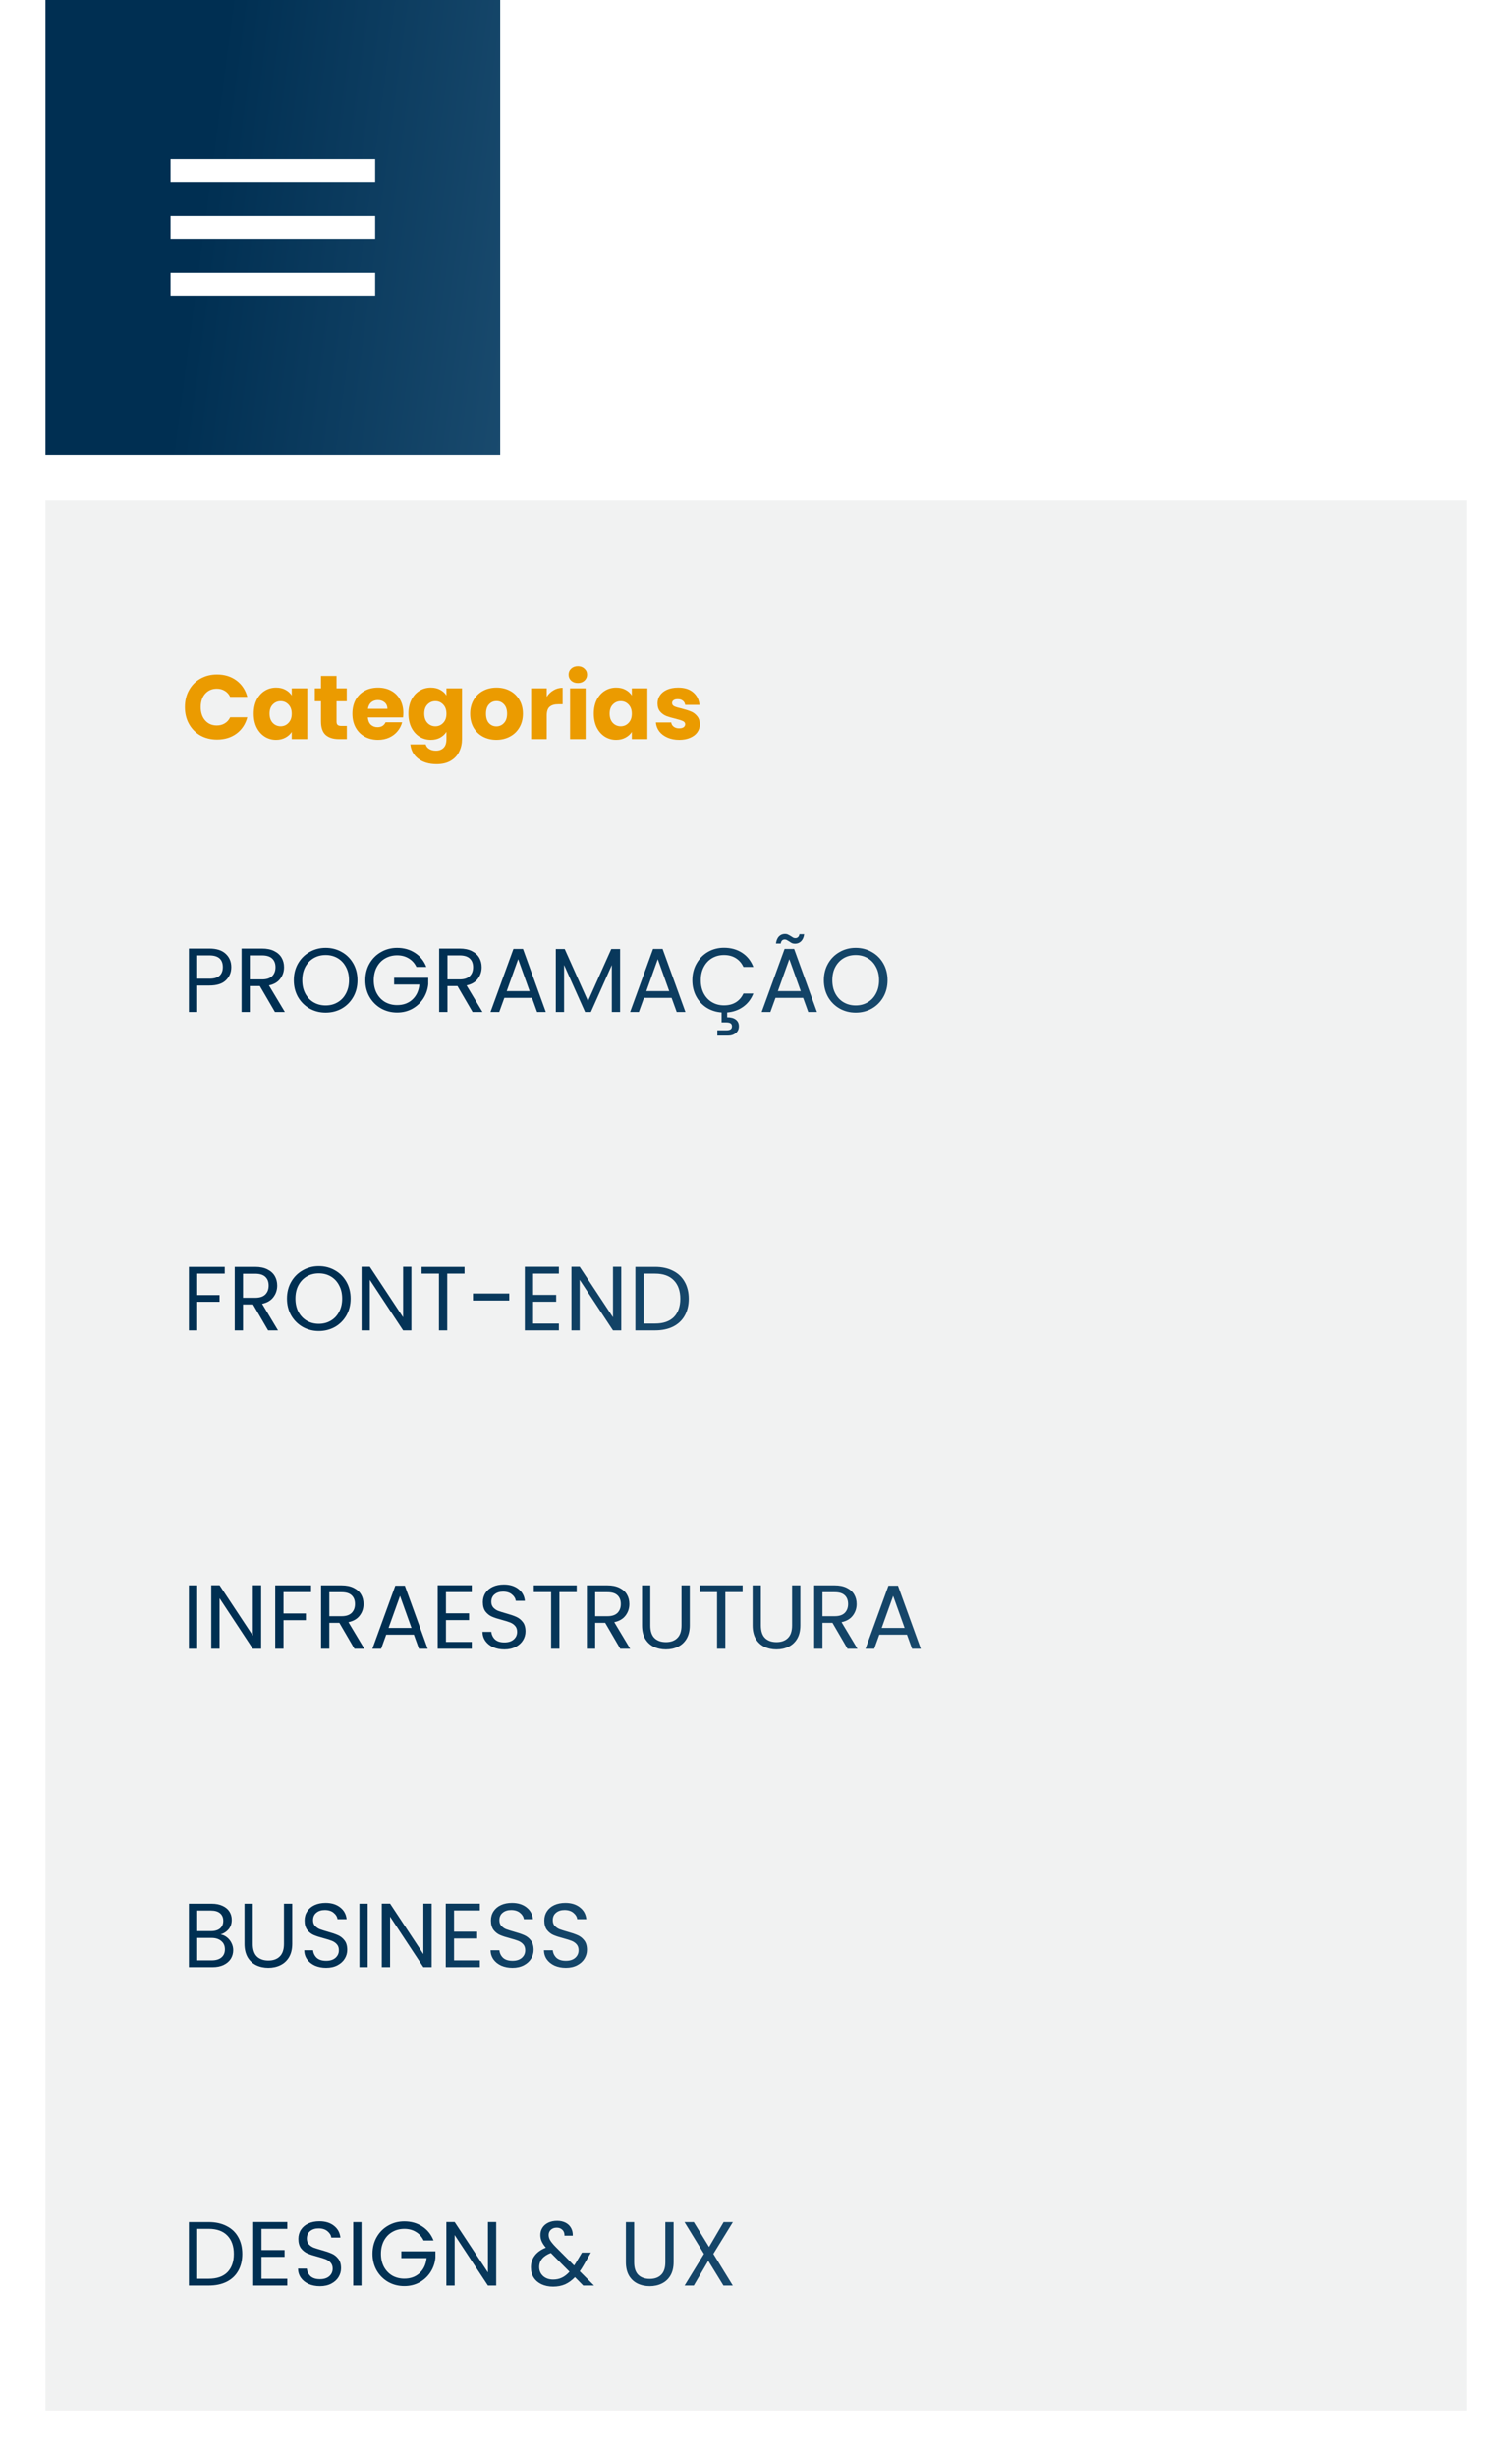 <svg width="266" height="432" viewBox="0 0 266 432" fill="none" xmlns="http://www.w3.org/2000/svg">
<rect width="80" height="80" transform="translate(8)" fill="url(#paint0_linear_126_5273)"/>
<g clip-path="url(#clip0_126_5273)">
<path d="M30 52H66V48H30V52ZM30 42H66V38H30V42ZM30 28V32H66V28H30Z" fill="white"/>
</g>
<g filter="url(#filter0_d_126_5273)">
<rect width="250" height="336" transform="translate(8 80)" fill="#F1F2F2"/>
<path d="M32.528 116.368C32.528 115.259 32.768 114.272 33.248 113.408C33.728 112.533 34.395 111.856 35.248 111.376C36.112 110.885 37.088 110.64 38.176 110.64C39.509 110.64 40.651 110.992 41.6 111.696C42.549 112.4 43.184 113.36 43.504 114.576H40.496C40.272 114.107 39.952 113.749 39.536 113.504C39.131 113.259 38.667 113.136 38.144 113.136C37.301 113.136 36.619 113.429 36.096 114.016C35.573 114.603 35.312 115.387 35.312 116.368C35.312 117.349 35.573 118.133 36.096 118.72C36.619 119.307 37.301 119.6 38.144 119.6C38.667 119.6 39.131 119.477 39.536 119.232C39.952 118.987 40.272 118.629 40.496 118.16H43.504C43.184 119.376 42.549 120.336 41.6 121.04C40.651 121.733 39.509 122.08 38.176 122.08C37.088 122.08 36.112 121.84 35.248 121.36C34.395 120.869 33.728 120.192 33.248 119.328C32.768 118.464 32.528 117.477 32.528 116.368ZM44.636 117.52C44.636 116.603 44.806 115.797 45.148 115.104C45.499 114.411 45.974 113.877 46.572 113.504C47.169 113.131 47.836 112.944 48.572 112.944C49.201 112.944 49.75 113.072 50.219 113.328C50.7 113.584 51.068 113.92 51.324 114.336V113.072H54.059V122H51.324V120.736C51.057 121.152 50.684 121.488 50.203 121.744C49.734 122 49.185 122.128 48.556 122.128C47.83 122.128 47.169 121.941 46.572 121.568C45.974 121.184 45.499 120.645 45.148 119.952C44.806 119.248 44.636 118.437 44.636 117.52ZM51.324 117.536C51.324 116.853 51.132 116.315 50.748 115.92C50.374 115.525 49.916 115.328 49.371 115.328C48.828 115.328 48.364 115.525 47.98 115.92C47.606 116.304 47.419 116.837 47.419 117.52C47.419 118.203 47.606 118.747 47.98 119.152C48.364 119.547 48.828 119.744 49.371 119.744C49.916 119.744 50.374 119.547 50.748 119.152C51.132 118.757 51.324 118.219 51.324 117.536ZM61.015 119.68V122H59.623C58.631 122 57.858 121.76 57.303 121.28C56.748 120.789 56.471 119.995 56.471 118.896V115.344H55.383V113.072H56.471V110.896H59.207V113.072H60.999V115.344H59.207V118.928C59.207 119.195 59.271 119.387 59.399 119.504C59.527 119.621 59.74 119.68 60.039 119.68H61.015ZM70.955 117.392C70.955 117.648 70.939 117.915 70.907 118.192H64.715C64.757 118.747 64.933 119.173 65.243 119.472C65.563 119.76 65.952 119.904 66.411 119.904C67.094 119.904 67.568 119.616 67.835 119.04H70.747C70.597 119.627 70.326 120.155 69.931 120.624C69.547 121.093 69.061 121.461 68.475 121.728C67.888 121.995 67.232 122.128 66.507 122.128C65.632 122.128 64.853 121.941 64.171 121.568C63.488 121.195 62.955 120.661 62.571 119.968C62.187 119.275 61.995 118.464 61.995 117.536C61.995 116.608 62.181 115.797 62.555 115.104C62.939 114.411 63.472 113.877 64.155 113.504C64.838 113.131 65.621 112.944 66.507 112.944C67.371 112.944 68.139 113.125 68.811 113.488C69.483 113.851 70.005 114.368 70.379 115.04C70.763 115.712 70.955 116.496 70.955 117.392ZM68.155 116.672C68.155 116.203 67.995 115.829 67.675 115.552C67.355 115.275 66.955 115.136 66.475 115.136C66.016 115.136 65.627 115.269 65.307 115.536C64.998 115.803 64.805 116.181 64.731 116.672H68.155ZM75.79 112.944C76.42 112.944 76.969 113.072 77.438 113.328C77.918 113.584 78.286 113.92 78.542 114.336V113.072H81.278V121.984C81.278 122.805 81.113 123.547 80.782 124.208C80.462 124.88 79.966 125.413 79.294 125.808C78.633 126.203 77.806 126.4 76.814 126.4C75.492 126.4 74.42 126.085 73.598 125.456C72.777 124.837 72.308 123.995 72.19 122.928H74.894C74.98 123.269 75.182 123.536 75.502 123.728C75.822 123.931 76.217 124.032 76.686 124.032C77.252 124.032 77.7 123.867 78.03 123.536C78.372 123.216 78.542 122.699 78.542 121.984V120.72C78.276 121.136 77.908 121.477 77.438 121.744C76.969 122 76.42 122.128 75.79 122.128C75.054 122.128 74.388 121.941 73.79 121.568C73.193 121.184 72.718 120.645 72.366 119.952C72.025 119.248 71.854 118.437 71.854 117.52C71.854 116.603 72.025 115.797 72.366 115.104C72.718 114.411 73.193 113.877 73.79 113.504C74.388 113.131 75.054 112.944 75.79 112.944ZM78.542 117.536C78.542 116.853 78.35 116.315 77.966 115.92C77.593 115.525 77.134 115.328 76.59 115.328C76.046 115.328 75.582 115.525 75.198 115.92C74.825 116.304 74.638 116.837 74.638 117.52C74.638 118.203 74.825 118.747 75.198 119.152C75.582 119.547 76.046 119.744 76.59 119.744C77.134 119.744 77.593 119.547 77.966 119.152C78.35 118.757 78.542 118.219 78.542 117.536ZM87.322 122.128C86.447 122.128 85.658 121.941 84.954 121.568C84.26 121.195 83.711 120.661 83.306 119.968C82.911 119.275 82.714 118.464 82.714 117.536C82.714 116.619 82.916 115.813 83.322 115.12C83.727 114.416 84.282 113.877 84.986 113.504C85.69 113.131 86.479 112.944 87.354 112.944C88.228 112.944 89.018 113.131 89.722 113.504C90.426 113.877 90.98 114.416 91.386 115.12C91.791 115.813 91.994 116.619 91.994 117.536C91.994 118.453 91.786 119.264 91.37 119.968C90.964 120.661 90.404 121.195 89.69 121.568C88.986 121.941 88.196 122.128 87.322 122.128ZM87.322 119.76C87.844 119.76 88.287 119.568 88.65 119.184C89.023 118.8 89.21 118.251 89.21 117.536C89.21 116.821 89.028 116.272 88.666 115.888C88.314 115.504 87.876 115.312 87.354 115.312C86.82 115.312 86.378 115.504 86.026 115.888C85.674 116.261 85.498 116.811 85.498 117.536C85.498 118.251 85.668 118.8 86.01 119.184C86.362 119.568 86.799 119.76 87.322 119.76ZM96.181 114.56C96.501 114.069 96.901 113.685 97.381 113.408C97.861 113.12 98.394 112.976 98.981 112.976V115.872H98.229C97.546 115.872 97.034 116.021 96.693 116.32C96.352 116.608 96.181 117.12 96.181 117.856V122H93.445V113.072H96.181V114.56ZM101.665 112.144C101.185 112.144 100.79 112.005 100.481 111.728C100.182 111.44 100.033 111.088 100.033 110.672C100.033 110.245 100.182 109.893 100.481 109.616C100.79 109.328 101.185 109.184 101.665 109.184C102.134 109.184 102.518 109.328 102.817 109.616C103.126 109.893 103.281 110.245 103.281 110.672C103.281 111.088 103.126 111.44 102.817 111.728C102.518 112.005 102.134 112.144 101.665 112.144ZM103.025 113.072V122H100.289V113.072H103.025ZM104.464 117.52C104.464 116.603 104.634 115.797 104.976 115.104C105.328 114.411 105.802 113.877 106.4 113.504C106.997 113.131 107.664 112.944 108.4 112.944C109.029 112.944 109.578 113.072 110.048 113.328C110.528 113.584 110.896 113.92 111.152 114.336V113.072H113.888V122H111.152V120.736C110.885 121.152 110.512 121.488 110.032 121.744C109.562 122 109.013 122.128 108.384 122.128C107.658 122.128 106.997 121.941 106.4 121.568C105.802 121.184 105.328 120.645 104.976 119.952C104.634 119.248 104.464 118.437 104.464 117.52ZM111.152 117.536C111.152 116.853 110.96 116.315 110.576 115.92C110.202 115.525 109.744 115.328 109.2 115.328C108.656 115.328 108.192 115.525 107.808 115.92C107.434 116.304 107.248 116.837 107.248 117.52C107.248 118.203 107.434 118.747 107.808 119.152C108.192 119.547 108.656 119.744 109.2 119.744C109.744 119.744 110.202 119.547 110.576 119.152C110.96 118.757 111.152 118.219 111.152 117.536ZM119.499 122.128C118.72 122.128 118.027 121.995 117.419 121.728C116.811 121.461 116.331 121.099 115.979 120.64C115.627 120.171 115.43 119.648 115.387 119.072H118.091C118.123 119.381 118.267 119.632 118.523 119.824C118.779 120.016 119.094 120.112 119.467 120.112C119.808 120.112 120.07 120.048 120.251 119.92C120.443 119.781 120.539 119.605 120.539 119.392C120.539 119.136 120.406 118.949 120.139 118.832C119.872 118.704 119.44 118.565 118.843 118.416C118.203 118.267 117.67 118.112 117.243 117.952C116.816 117.781 116.448 117.52 116.139 117.168C115.83 116.805 115.675 116.32 115.675 115.712C115.675 115.2 115.814 114.736 116.091 114.32C116.379 113.893 116.795 113.557 117.339 113.312C117.894 113.067 118.55 112.944 119.307 112.944C120.427 112.944 121.307 113.221 121.947 113.776C122.598 114.331 122.971 115.067 123.067 115.984H120.539C120.496 115.675 120.358 115.429 120.123 115.248C119.899 115.067 119.6 114.976 119.227 114.976C118.907 114.976 118.662 115.04 118.491 115.168C118.32 115.285 118.235 115.451 118.235 115.664C118.235 115.92 118.368 116.112 118.635 116.24C118.912 116.368 119.339 116.496 119.915 116.624C120.576 116.795 121.115 116.965 121.531 117.136C121.947 117.296 122.31 117.563 122.619 117.936C122.939 118.299 123.104 118.789 123.115 119.408C123.115 119.931 122.966 120.4 122.667 120.816C122.379 121.221 121.958 121.541 121.403 121.776C120.859 122.011 120.224 122.128 119.499 122.128Z" fill="#EB9B00"/>
<path d="M40.688 162.112C40.688 163.04 40.368 163.813 39.728 164.432C39.099 165.04 38.133 165.344 36.832 165.344H34.688V170H33.232V158.848H36.832C38.091 158.848 39.045 159.152 39.696 159.76C40.357 160.368 40.688 161.152 40.688 162.112ZM36.832 164.144C37.643 164.144 38.24 163.968 38.624 163.616C39.008 163.264 39.2 162.763 39.2 162.112C39.2 160.736 38.411 160.048 36.832 160.048H34.688V164.144H36.832ZM48.37 170L45.714 165.44H43.954V170H42.498V158.848H46.098C46.94 158.848 47.65 158.992 48.226 159.28C48.812 159.568 49.25 159.957 49.538 160.448C49.826 160.939 49.97 161.499 49.97 162.128C49.97 162.896 49.746 163.573 49.298 164.16C48.86 164.747 48.199 165.136 47.314 165.328L50.114 170H48.37ZM43.954 164.272H46.098C46.887 164.272 47.479 164.08 47.874 163.696C48.268 163.301 48.466 162.779 48.466 162.128C48.466 161.467 48.268 160.955 47.874 160.592C47.49 160.229 46.898 160.048 46.098 160.048H43.954V164.272ZM57.288 170.112C56.253 170.112 55.309 169.872 54.456 169.392C53.603 168.901 52.925 168.224 52.424 167.36C51.933 166.485 51.688 165.504 51.688 164.416C51.688 163.328 51.933 162.352 52.424 161.488C52.925 160.613 53.603 159.936 54.456 159.456C55.309 158.965 56.253 158.72 57.288 158.72C58.333 158.72 59.283 158.965 60.136 159.456C60.989 159.936 61.661 160.608 62.152 161.472C62.643 162.336 62.888 163.317 62.888 164.416C62.888 165.515 62.643 166.496 62.152 167.36C61.661 168.224 60.989 168.901 60.136 169.392C59.283 169.872 58.333 170.112 57.288 170.112ZM57.288 168.848C58.067 168.848 58.765 168.667 59.384 168.304C60.013 167.941 60.504 167.424 60.856 166.752C61.219 166.08 61.4 165.301 61.4 164.416C61.4 163.52 61.219 162.741 60.856 162.08C60.504 161.408 60.019 160.891 59.4 160.528C58.781 160.165 58.077 159.984 57.288 159.984C56.499 159.984 55.795 160.165 55.176 160.528C54.557 160.891 54.067 161.408 53.704 162.08C53.352 162.741 53.176 163.52 53.176 164.416C53.176 165.301 53.352 166.08 53.704 166.752C54.067 167.424 54.557 167.941 55.176 168.304C55.805 168.667 56.509 168.848 57.288 168.848ZM73.258 162.08C72.949 161.429 72.501 160.928 71.914 160.576C71.328 160.213 70.645 160.032 69.866 160.032C69.088 160.032 68.383 160.213 67.754 160.576C67.135 160.928 66.645 161.44 66.282 162.112C65.93 162.773 65.754 163.541 65.754 164.416C65.754 165.291 65.93 166.059 66.282 166.72C66.645 167.381 67.135 167.893 67.754 168.256C68.383 168.608 69.088 168.784 69.866 168.784C70.954 168.784 71.85 168.459 72.554 167.808C73.258 167.157 73.669 166.277 73.786 165.168H69.338V163.984H75.338V165.104C75.253 166.021 74.965 166.864 74.474 167.632C73.984 168.389 73.338 168.992 72.538 169.44C71.738 169.877 70.847 170.096 69.866 170.096C68.832 170.096 67.888 169.856 67.034 169.376C66.181 168.885 65.504 168.208 65.002 167.344C64.511 166.48 64.266 165.504 64.266 164.416C64.266 163.328 64.511 162.352 65.002 161.488C65.504 160.613 66.181 159.936 67.034 159.456C67.888 158.965 68.832 158.72 69.866 158.72C71.05 158.72 72.096 159.013 73.002 159.6C73.919 160.187 74.586 161.013 75.002 162.08H73.258ZM83.135 170L80.479 165.44H78.719V170H77.263V158.848H80.863C81.706 158.848 82.415 158.992 82.991 159.28C83.578 159.568 84.015 159.957 84.303 160.448C84.591 160.939 84.735 161.499 84.735 162.128C84.735 162.896 84.511 163.573 84.063 164.16C83.626 164.747 82.965 165.136 82.079 165.328L84.879 170H83.135ZM78.719 164.272H80.863C81.653 164.272 82.245 164.08 82.639 163.696C83.034 163.301 83.231 162.779 83.231 162.128C83.231 161.467 83.034 160.955 82.639 160.592C82.255 160.229 81.663 160.048 80.863 160.048H78.719V164.272ZM93.59 167.52H88.726L87.83 170H86.294L90.326 158.912H92.006L96.022 170H94.486L93.59 167.52ZM93.174 166.336L91.158 160.704L89.142 166.336H93.174ZM109.091 158.928V170H107.635V161.744L103.955 170H102.931L99.235 161.728V170H97.779V158.928H99.347L103.443 168.08L107.539 158.928H109.091ZM118.152 167.52H113.288L112.392 170H110.856L114.888 158.912H116.568L120.584 170H119.048L118.152 167.52ZM117.736 166.336L115.72 160.704L113.704 166.336H117.736ZM127.365 168.832C128.176 168.832 128.869 168.656 129.445 168.304C130.032 167.941 130.48 167.424 130.789 166.752H132.533C132.149 167.733 131.552 168.512 130.741 169.088C129.941 169.664 129.003 169.995 127.925 170.08V170.928C128.555 170.917 129.056 171.051 129.429 171.328C129.803 171.605 129.989 172 129.989 172.512C129.989 173.013 129.808 173.413 129.445 173.712C129.083 174.011 128.613 174.16 128.037 174.16H126.197V173.216H127.749C128.101 173.216 128.357 173.163 128.517 173.056C128.688 172.949 128.773 172.768 128.773 172.512C128.773 172.267 128.688 172.091 128.517 171.984C128.357 171.877 128.101 171.824 127.749 171.824H126.949V170.08C125.979 170.016 125.099 169.739 124.309 169.248C123.531 168.747 122.917 168.08 122.469 167.248C122.021 166.405 121.797 165.461 121.797 164.416C121.797 163.328 122.043 162.352 122.533 161.488C123.024 160.613 123.691 159.931 124.533 159.44C125.387 158.949 126.331 158.704 127.365 158.704C128.581 158.704 129.643 158.997 130.549 159.584C131.456 160.171 132.117 161.003 132.533 162.08H130.789C130.48 161.408 130.032 160.891 129.445 160.528C128.869 160.165 128.176 159.984 127.365 159.984C126.587 159.984 125.888 160.165 125.269 160.528C124.651 160.891 124.165 161.408 123.813 162.08C123.461 162.741 123.285 163.52 123.285 164.416C123.285 165.301 123.461 166.08 123.813 166.752C124.165 167.413 124.651 167.925 125.269 168.288C125.888 168.651 126.587 168.832 127.365 168.832ZM141.293 167.52H136.429L135.533 170H133.997L138.029 158.912H139.709L143.725 170H142.189L141.293 167.52ZM140.877 166.336L138.861 160.704L136.845 166.336H140.877ZM136.509 157.968C136.583 157.424 136.759 157.008 137.037 156.72C137.325 156.432 137.682 156.288 138.109 156.288C138.311 156.288 138.482 156.325 138.621 156.4C138.77 156.464 138.946 156.56 139.149 156.688C139.298 156.795 139.431 156.88 139.549 156.944C139.666 156.997 139.794 157.024 139.933 157.024C140.114 157.024 140.269 156.965 140.397 156.848C140.525 156.731 140.605 156.56 140.637 156.336H141.469C141.405 156.869 141.229 157.28 140.941 157.568C140.653 157.856 140.295 158 139.869 158C139.666 158 139.485 157.968 139.325 157.904C139.175 157.829 139.005 157.723 138.813 157.584C138.642 157.477 138.503 157.397 138.397 157.344C138.301 157.291 138.183 157.264 138.045 157.264C137.863 157.264 137.709 157.323 137.581 157.44C137.463 157.557 137.389 157.733 137.357 157.968H136.509ZM150.538 170.112C149.503 170.112 148.559 169.872 147.706 169.392C146.853 168.901 146.175 168.224 145.674 167.36C145.183 166.485 144.938 165.504 144.938 164.416C144.938 163.328 145.183 162.352 145.674 161.488C146.175 160.613 146.853 159.936 147.706 159.456C148.559 158.965 149.503 158.72 150.538 158.72C151.583 158.72 152.533 158.965 153.386 159.456C154.239 159.936 154.911 160.608 155.402 161.472C155.893 162.336 156.138 163.317 156.138 164.416C156.138 165.515 155.893 166.496 155.402 167.36C154.911 168.224 154.239 168.901 153.386 169.392C152.533 169.872 151.583 170.112 150.538 170.112ZM150.538 168.848C151.317 168.848 152.015 168.667 152.634 168.304C153.263 167.941 153.754 167.424 154.106 166.752C154.469 166.08 154.65 165.301 154.65 164.416C154.65 163.52 154.469 162.741 154.106 162.08C153.754 161.408 153.269 160.891 152.65 160.528C152.031 160.165 151.327 159.984 150.538 159.984C149.749 159.984 149.045 160.165 148.426 160.528C147.807 160.891 147.317 161.408 146.954 162.08C146.602 162.741 146.426 163.52 146.426 164.416C146.426 165.301 146.602 166.08 146.954 166.752C147.317 167.424 147.807 167.941 148.426 168.304C149.055 168.667 149.759 168.848 150.538 168.848Z" fill="url(#paint1_linear_126_5273)"/>
<path d="M39.536 214.848V216.032H34.688V219.792H38.624V220.976H34.688V226H33.232V214.848H39.536ZM47.166 226L44.511 221.44H42.751V226H41.294V214.848H44.895C45.737 214.848 46.447 214.992 47.023 215.28C47.609 215.568 48.047 215.957 48.334 216.448C48.623 216.939 48.767 217.499 48.767 218.128C48.767 218.896 48.542 219.573 48.094 220.16C47.657 220.747 46.996 221.136 46.111 221.328L48.91 226H47.166ZM42.751 220.272H44.895C45.684 220.272 46.276 220.08 46.67 219.696C47.065 219.301 47.263 218.779 47.263 218.128C47.263 217.467 47.065 216.955 46.67 216.592C46.286 216.229 45.694 216.048 44.895 216.048H42.751V220.272ZM56.085 226.112C55.05 226.112 54.106 225.872 53.253 225.392C52.4 224.901 51.722 224.224 51.221 223.36C50.73 222.485 50.485 221.504 50.485 220.416C50.485 219.328 50.73 218.352 51.221 217.488C51.722 216.613 52.4 215.936 53.253 215.456C54.106 214.965 55.05 214.72 56.085 214.72C57.13 214.72 58.08 214.965 58.933 215.456C59.786 215.936 60.458 216.608 60.949 217.472C61.44 218.336 61.685 219.317 61.685 220.416C61.685 221.515 61.44 222.496 60.949 223.36C60.458 224.224 59.786 224.901 58.933 225.392C58.08 225.872 57.13 226.112 56.085 226.112ZM56.085 224.848C56.864 224.848 57.562 224.667 58.181 224.304C58.81 223.941 59.301 223.424 59.653 222.752C60.016 222.08 60.197 221.301 60.197 220.416C60.197 219.52 60.016 218.741 59.653 218.08C59.301 217.408 58.816 216.891 58.197 216.528C57.578 216.165 56.874 215.984 56.085 215.984C55.295 215.984 54.592 216.165 53.973 216.528C53.354 216.891 52.864 217.408 52.501 218.08C52.149 218.741 51.973 219.52 51.973 220.416C51.973 221.301 52.149 222.08 52.501 222.752C52.864 223.424 53.354 223.941 53.973 224.304C54.602 224.667 55.306 224.848 56.085 224.848ZM72.375 226H70.919L65.063 217.12V226H63.607V214.832H65.063L70.919 223.696V214.832H72.375V226ZM81.721 214.848V216.032H78.681V226H77.225V216.032H74.169V214.848H81.721ZM89.593 219.52V220.752H83.209V219.52H89.593ZM93.782 216.032V219.76H97.846V220.96H93.782V224.8H98.326V226H92.326V214.832H98.326V216.032H93.782ZM109.297 226H107.841L101.985 217.12V226H100.529V214.832H101.985L107.841 223.696V214.832H109.297V226ZM115.251 214.848C116.467 214.848 117.518 215.077 118.403 215.536C119.299 215.984 119.982 216.629 120.451 217.472C120.931 218.315 121.171 219.307 121.171 220.448C121.171 221.589 120.931 222.581 120.451 223.424C119.982 224.256 119.299 224.896 118.403 225.344C117.518 225.781 116.467 226 115.251 226H111.779V214.848H115.251ZM115.251 224.8C116.691 224.8 117.79 224.421 118.547 223.664C119.304 222.896 119.683 221.824 119.683 220.448C119.683 219.061 119.299 217.979 118.531 217.2C117.774 216.421 116.68 216.032 115.251 216.032H113.235V224.8H115.251Z" fill="url(#paint2_linear_126_5273)"/>
<path d="M34.688 270.848V282H33.232V270.848H34.688ZM45.938 282H44.481L38.626 273.12V282H37.169V270.832H38.626L44.481 279.696V270.832H45.938V282ZM54.724 270.848V272.032H49.876V275.792H53.812V276.976H49.876V282H48.419V270.848H54.724ZM62.354 282L59.698 277.44H57.938V282H56.482V270.848H60.082C60.925 270.848 61.634 270.992 62.21 271.28C62.797 271.568 63.234 271.957 63.522 272.448C63.81 272.939 63.954 273.499 63.954 274.128C63.954 274.896 63.73 275.573 63.282 276.16C62.845 276.747 62.183 277.136 61.298 277.328L64.098 282H62.354ZM57.938 276.272H60.082C60.871 276.272 61.463 276.08 61.858 275.696C62.253 275.301 62.45 274.779 62.45 274.128C62.45 273.467 62.253 272.955 61.858 272.592C61.474 272.229 60.882 272.048 60.082 272.048H57.938V276.272ZM72.808 279.52H67.944L67.048 282H65.512L69.544 270.912H71.224L75.24 282H73.704L72.808 279.52ZM72.392 278.336L70.376 272.704L68.36 278.336H72.392ZM78.454 272.032V275.76H82.518V276.96H78.454V280.8H82.998V282H76.998V270.832H82.998V272.032H78.454ZM88.737 282.112C88.001 282.112 87.339 281.984 86.753 281.728C86.177 281.461 85.723 281.099 85.393 280.64C85.062 280.171 84.891 279.632 84.881 279.024H86.433C86.486 279.547 86.699 279.989 87.073 280.352C87.457 280.704 88.011 280.88 88.737 280.88C89.43 280.88 89.974 280.709 90.369 280.368C90.774 280.016 90.977 279.568 90.977 279.024C90.977 278.597 90.859 278.251 90.625 277.984C90.39 277.717 90.097 277.515 89.745 277.376C89.393 277.237 88.918 277.088 88.321 276.928C87.585 276.736 86.993 276.544 86.545 276.352C86.107 276.16 85.729 275.861 85.409 275.456C85.099 275.04 84.945 274.485 84.945 273.792C84.945 273.184 85.099 272.645 85.409 272.176C85.718 271.707 86.15 271.344 86.705 271.088C87.27 270.832 87.915 270.704 88.641 270.704C89.686 270.704 90.539 270.965 91.201 271.488C91.873 272.011 92.251 272.704 92.337 273.568H90.737C90.683 273.141 90.459 272.768 90.065 272.448C89.67 272.117 89.147 271.952 88.497 271.952C87.889 271.952 87.393 272.112 87.009 272.432C86.625 272.741 86.433 273.179 86.433 273.744C86.433 274.149 86.545 274.48 86.769 274.736C87.003 274.992 87.286 275.189 87.617 275.328C87.958 275.456 88.433 275.605 89.041 275.776C89.777 275.979 90.369 276.181 90.817 276.384C91.265 276.576 91.649 276.88 91.969 277.296C92.289 277.701 92.449 278.256 92.449 278.96C92.449 279.504 92.305 280.016 92.017 280.496C91.729 280.976 91.302 281.365 90.737 281.664C90.171 281.963 89.505 282.112 88.737 282.112ZM101.455 270.848V272.032H98.415V282H96.959V272.032H93.903V270.848H101.455ZM109.12 282L106.464 277.44H104.704V282H103.248V270.848H106.848C107.69 270.848 108.4 270.992 108.976 271.28C109.562 271.568 110 271.957 110.288 272.448C110.576 272.939 110.72 273.499 110.72 274.128C110.72 274.896 110.496 275.573 110.048 276.16C109.61 276.747 108.949 277.136 108.064 277.328L110.864 282H109.12ZM104.704 276.272H106.848C107.637 276.272 108.229 276.08 108.624 275.696C109.018 275.301 109.216 274.779 109.216 274.128C109.216 273.467 109.018 272.955 108.624 272.592C108.24 272.229 107.648 272.048 106.848 272.048H104.704V276.272ZM114.406 270.848V277.904C114.406 278.896 114.646 279.632 115.126 280.112C115.617 280.592 116.294 280.832 117.158 280.832C118.011 280.832 118.678 280.592 119.158 280.112C119.649 279.632 119.894 278.896 119.894 277.904V270.848H121.35V277.888C121.35 278.816 121.163 279.6 120.79 280.24C120.417 280.869 119.91 281.339 119.27 281.648C118.641 281.957 117.931 282.112 117.142 282.112C116.353 282.112 115.638 281.957 114.998 281.648C114.369 281.339 113.867 280.869 113.494 280.24C113.131 279.6 112.95 278.816 112.95 277.888V270.848H114.406ZM130.643 270.848V272.032H127.603V282H126.147V272.032H123.091V270.848H130.643ZM133.859 270.848V277.904C133.859 278.896 134.099 279.632 134.579 280.112C135.07 280.592 135.747 280.832 136.611 280.832C137.464 280.832 138.131 280.592 138.611 280.112C139.102 279.632 139.347 278.896 139.347 277.904V270.848H140.803V277.888C140.803 278.816 140.616 279.6 140.243 280.24C139.87 280.869 139.363 281.339 138.723 281.648C138.094 281.957 137.384 282.112 136.595 282.112C135.806 282.112 135.091 281.957 134.451 281.648C133.822 281.339 133.32 280.869 132.947 280.24C132.584 279.6 132.403 278.816 132.403 277.888V270.848H133.859ZM149.104 282L146.448 277.44H144.688V282H143.232V270.848H146.832C147.675 270.848 148.384 270.992 148.96 271.28C149.547 271.568 149.984 271.957 150.272 272.448C150.56 272.939 150.704 273.499 150.704 274.128C150.704 274.896 150.48 275.573 150.032 276.16C149.595 276.747 148.933 277.136 148.048 277.328L150.848 282H149.104ZM144.688 276.272H146.832C147.621 276.272 148.213 276.08 148.608 275.696C149.003 275.301 149.2 274.779 149.2 274.128C149.2 273.467 149.003 272.955 148.608 272.592C148.224 272.229 147.632 272.048 146.832 272.048H144.688V276.272ZM159.558 279.52H154.694L153.798 282H152.262L156.294 270.912H157.974L161.99 282H160.454L159.558 279.52ZM159.142 278.336L157.126 272.704L155.11 278.336H159.142Z" fill="url(#paint3_linear_126_5273)"/>
<path d="M38.816 332.256C39.221 332.32 39.589 332.485 39.92 332.752C40.261 333.019 40.528 333.349 40.72 333.744C40.923 334.139 41.024 334.56 41.024 335.008C41.024 335.573 40.88 336.085 40.592 336.544C40.304 336.992 39.883 337.349 39.328 337.616C38.784 337.872 38.139 338 37.392 338H33.232V326.848H37.232C37.989 326.848 38.635 326.976 39.168 327.232C39.701 327.477 40.101 327.813 40.368 328.24C40.635 328.667 40.768 329.147 40.768 329.68C40.768 330.341 40.587 330.891 40.224 331.328C39.872 331.755 39.403 332.064 38.816 332.256ZM34.688 331.664H37.136C37.819 331.664 38.347 331.504 38.72 331.184C39.093 330.864 39.28 330.421 39.28 329.856C39.28 329.291 39.093 328.848 38.72 328.528C38.347 328.208 37.808 328.048 37.104 328.048H34.688V331.664ZM37.264 336.8C37.989 336.8 38.555 336.629 38.96 336.288C39.365 335.947 39.568 335.472 39.568 334.864C39.568 334.245 39.355 333.76 38.928 333.408C38.501 333.045 37.931 332.864 37.216 332.864H34.688V336.8H37.264ZM44.468 326.848V333.904C44.468 334.896 44.709 335.632 45.188 336.112C45.679 336.592 46.356 336.832 47.221 336.832C48.074 336.832 48.74 336.592 49.221 336.112C49.711 335.632 49.956 334.896 49.956 333.904V326.848H51.413V333.888C51.413 334.816 51.226 335.6 50.852 336.24C50.479 336.869 49.972 337.339 49.333 337.648C48.703 337.957 47.994 338.112 47.205 338.112C46.415 338.112 45.7 337.957 45.06 337.648C44.431 337.339 43.93 336.869 43.556 336.24C43.194 335.6 43.013 334.816 43.013 333.888V326.848H44.468ZM57.377 338.112C56.641 338.112 55.98 337.984 55.393 337.728C54.817 337.461 54.364 337.099 54.033 336.64C53.703 336.171 53.532 335.632 53.521 335.024H55.073C55.127 335.547 55.34 335.989 55.713 336.352C56.097 336.704 56.652 336.88 57.377 336.88C58.071 336.88 58.615 336.709 59.009 336.368C59.415 336.016 59.617 335.568 59.617 335.024C59.617 334.597 59.5 334.251 59.265 333.984C59.031 333.717 58.737 333.515 58.385 333.376C58.033 333.237 57.559 333.088 56.961 332.928C56.225 332.736 55.633 332.544 55.185 332.352C54.748 332.16 54.369 331.861 54.049 331.456C53.74 331.04 53.585 330.485 53.585 329.792C53.585 329.184 53.74 328.645 54.049 328.176C54.359 327.707 54.791 327.344 55.345 327.088C55.911 326.832 56.556 326.704 57.281 326.704C58.327 326.704 59.18 326.965 59.841 327.488C60.513 328.011 60.892 328.704 60.977 329.568H59.377C59.324 329.141 59.1 328.768 58.705 328.448C58.311 328.117 57.788 327.952 57.137 327.952C56.529 327.952 56.033 328.112 55.649 328.432C55.265 328.741 55.073 329.179 55.073 329.744C55.073 330.149 55.185 330.48 55.409 330.736C55.644 330.992 55.927 331.189 56.257 331.328C56.599 331.456 57.073 331.605 57.681 331.776C58.417 331.979 59.009 332.181 59.457 332.384C59.905 332.576 60.289 332.88 60.609 333.296C60.929 333.701 61.089 334.256 61.089 334.96C61.089 335.504 60.945 336.016 60.657 336.496C60.369 336.976 59.943 337.365 59.377 337.664C58.812 337.963 58.145 338.112 57.377 338.112ZM64.688 326.848V338H63.232V326.848H64.688ZM75.938 338H74.481L68.626 329.12V338H67.169V326.832H68.626L74.481 335.696V326.832H75.938V338ZM79.876 328.032V331.76H83.939V332.96H79.876V336.8H84.419V338H78.419V326.832H84.419V328.032H79.876ZM90.159 338.112C89.423 338.112 88.761 337.984 88.175 337.728C87.599 337.461 87.145 337.099 86.815 336.64C86.484 336.171 86.313 335.632 86.303 335.024H87.855C87.908 335.547 88.121 335.989 88.495 336.352C88.879 336.704 89.433 336.88 90.159 336.88C90.852 336.88 91.396 336.709 91.791 336.368C92.196 336.016 92.399 335.568 92.399 335.024C92.399 334.597 92.281 334.251 92.047 333.984C91.812 333.717 91.519 333.515 91.167 333.376C90.815 333.237 90.34 333.088 89.743 332.928C89.007 332.736 88.415 332.544 87.967 332.352C87.529 332.16 87.151 331.861 86.831 331.456C86.521 331.04 86.367 330.485 86.367 329.792C86.367 329.184 86.521 328.645 86.831 328.176C87.14 327.707 87.572 327.344 88.127 327.088C88.692 326.832 89.337 326.704 90.063 326.704C91.108 326.704 91.961 326.965 92.623 327.488C93.295 328.011 93.673 328.704 93.759 329.568H92.159C92.105 329.141 91.881 328.768 91.487 328.448C91.092 328.117 90.569 327.952 89.919 327.952C89.311 327.952 88.815 328.112 88.431 328.432C88.047 328.741 87.855 329.179 87.855 329.744C87.855 330.149 87.967 330.48 88.191 330.736C88.425 330.992 88.708 331.189 89.039 331.328C89.38 331.456 89.855 331.605 90.463 331.776C91.199 331.979 91.791 332.181 92.239 332.384C92.687 332.576 93.071 332.88 93.391 333.296C93.711 333.701 93.871 334.256 93.871 334.96C93.871 335.504 93.727 336.016 93.439 336.496C93.151 336.976 92.724 337.365 92.159 337.664C91.593 337.963 90.927 338.112 90.159 338.112ZM99.549 338.112C98.813 338.112 98.152 337.984 97.565 337.728C96.989 337.461 96.536 337.099 96.205 336.64C95.875 336.171 95.704 335.632 95.693 335.024H97.245C97.299 335.547 97.512 335.989 97.885 336.352C98.269 336.704 98.824 336.88 99.549 336.88C100.243 336.88 100.787 336.709 101.181 336.368C101.587 336.016 101.789 335.568 101.789 335.024C101.789 334.597 101.672 334.251 101.437 333.984C101.203 333.717 100.909 333.515 100.557 333.376C100.205 333.237 99.731 333.088 99.133 332.928C98.397 332.736 97.805 332.544 97.357 332.352C96.92 332.16 96.541 331.861 96.221 331.456C95.912 331.04 95.757 330.485 95.757 329.792C95.757 329.184 95.912 328.645 96.221 328.176C96.531 327.707 96.963 327.344 97.517 327.088C98.083 326.832 98.728 326.704 99.453 326.704C100.499 326.704 101.352 326.965 102.013 327.488C102.685 328.011 103.064 328.704 103.149 329.568H101.549C101.496 329.141 101.272 328.768 100.877 328.448C100.483 328.117 99.96 327.952 99.309 327.952C98.701 327.952 98.205 328.112 97.821 328.432C97.437 328.741 97.245 329.179 97.245 329.744C97.245 330.149 97.357 330.48 97.581 330.736C97.816 330.992 98.099 331.189 98.429 331.328C98.771 331.456 99.245 331.605 99.853 331.776C100.589 331.979 101.181 332.181 101.629 332.384C102.077 332.576 102.461 332.88 102.781 333.296C103.101 333.701 103.261 334.256 103.261 334.96C103.261 335.504 103.117 336.016 102.829 336.496C102.541 336.976 102.115 337.365 101.549 337.664C100.984 337.963 100.317 338.112 99.549 338.112Z" fill="url(#paint4_linear_126_5273)"/>
<path d="M36.704 382.848C37.92 382.848 38.971 383.077 39.856 383.536C40.752 383.984 41.435 384.629 41.904 385.472C42.384 386.315 42.624 387.307 42.624 388.448C42.624 389.589 42.384 390.581 41.904 391.424C41.435 392.256 40.752 392.896 39.856 393.344C38.971 393.781 37.92 394 36.704 394H33.232V382.848H36.704ZM36.704 392.8C38.144 392.8 39.243 392.421 40 391.664C40.757 390.896 41.136 389.824 41.136 388.448C41.136 387.061 40.752 385.979 39.984 385.2C39.227 384.421 38.133 384.032 36.704 384.032H34.688V392.8H36.704ZM46.001 384.032V387.76H50.065V388.96H46.001V392.8H50.544V394H44.544V382.832H50.544V384.032H46.001ZM56.284 394.112C55.548 394.112 54.886 393.984 54.3 393.728C53.724 393.461 53.27 393.099 52.94 392.64C52.609 392.171 52.438 391.632 52.428 391.024H53.98C54.033 391.547 54.246 391.989 54.62 392.352C55.004 392.704 55.558 392.88 56.284 392.88C56.977 392.88 57.521 392.709 57.916 392.368C58.321 392.016 58.524 391.568 58.524 391.024C58.524 390.597 58.406 390.251 58.172 389.984C57.937 389.717 57.644 389.515 57.292 389.376C56.94 389.237 56.465 389.088 55.868 388.928C55.132 388.736 54.54 388.544 54.092 388.352C53.654 388.16 53.276 387.861 52.956 387.456C52.646 387.04 52.492 386.485 52.492 385.792C52.492 385.184 52.646 384.645 52.956 384.176C53.265 383.707 53.697 383.344 54.252 383.088C54.817 382.832 55.462 382.704 56.188 382.704C57.233 382.704 58.086 382.965 58.748 383.488C59.42 384.011 59.798 384.704 59.884 385.568H58.284C58.23 385.141 58.006 384.768 57.612 384.448C57.217 384.117 56.694 383.952 56.044 383.952C55.436 383.952 54.94 384.112 54.556 384.432C54.172 384.741 53.98 385.179 53.98 385.744C53.98 386.149 54.092 386.48 54.316 386.736C54.55 386.992 54.833 387.189 55.164 387.328C55.505 387.456 55.98 387.605 56.588 387.776C57.324 387.979 57.916 388.181 58.364 388.384C58.812 388.576 59.196 388.88 59.516 389.296C59.836 389.701 59.996 390.256 59.996 390.96C59.996 391.504 59.852 392.016 59.564 392.496C59.276 392.976 58.849 393.365 58.284 393.664C57.718 393.963 57.052 394.112 56.284 394.112ZM63.594 382.848V394H62.138V382.848H63.594ZM74.524 386.08C74.214 385.429 73.766 384.928 73.18 384.576C72.593 384.213 71.91 384.032 71.132 384.032C70.353 384.032 69.649 384.213 69.02 384.576C68.401 384.928 67.91 385.44 67.548 386.112C67.196 386.773 67.02 387.541 67.02 388.416C67.02 389.291 67.196 390.059 67.548 390.72C67.91 391.381 68.401 391.893 69.02 392.256C69.649 392.608 70.353 392.784 71.132 392.784C72.22 392.784 73.116 392.459 73.82 391.808C74.524 391.157 74.934 390.277 75.052 389.168H70.604V387.984H76.604V389.104C76.518 390.021 76.23 390.864 75.74 391.632C75.249 392.389 74.604 392.992 73.804 393.44C73.004 393.877 72.113 394.096 71.132 394.096C70.097 394.096 69.153 393.856 68.3 393.376C67.446 392.885 66.769 392.208 66.268 391.344C65.777 390.48 65.532 389.504 65.532 388.416C65.532 387.328 65.777 386.352 66.268 385.488C66.769 384.613 67.446 383.936 68.3 383.456C69.153 382.965 70.097 382.72 71.132 382.72C72.316 382.72 73.361 383.013 74.268 383.6C75.185 384.187 75.852 385.013 76.268 386.08H74.524ZM87.297 394H85.841L79.985 385.12V394H78.529V382.832H79.985L85.841 391.696V382.832H87.297V394ZM102.605 394L101.149 392.528C100.605 393.093 100.023 393.515 99.404 393.792C98.786 394.059 98.087 394.192 97.308 394.192C96.54 394.192 95.858 394.053 95.26 393.776C94.674 393.499 94.215 393.104 93.885 392.592C93.564 392.08 93.404 391.483 93.404 390.8C93.404 390.021 93.623 389.339 94.061 388.752C94.508 388.155 95.165 387.685 96.028 387.344C95.687 386.939 95.442 386.565 95.293 386.224C95.143 385.883 95.069 385.509 95.069 385.104C95.069 384.635 95.186 384.213 95.421 383.84C95.666 383.456 96.013 383.157 96.46 382.944C96.909 382.731 97.426 382.624 98.013 382.624C98.588 382.624 99.09 382.736 99.516 382.96C99.943 383.184 100.263 383.499 100.477 383.904C100.69 384.299 100.786 384.741 100.765 385.232H99.308C99.319 384.795 99.197 384.453 98.941 384.208C98.684 383.952 98.354 383.824 97.948 383.824C97.522 383.824 97.175 383.947 96.909 384.192C96.653 384.427 96.525 384.731 96.525 385.104C96.525 385.424 96.61 385.733 96.781 386.032C96.962 386.331 97.26 386.699 97.677 387.136L101.005 390.48L101.293 390.032L102.381 388.208H103.949L102.637 390.48C102.455 390.8 102.242 391.136 101.997 391.488L104.509 394H102.605ZM97.308 392.944C97.885 392.944 98.402 392.832 98.861 392.608C99.33 392.384 99.772 392.037 100.189 391.568L96.909 388.272C95.543 388.795 94.861 389.621 94.861 390.752C94.861 391.381 95.085 391.904 95.532 392.32C95.991 392.736 96.583 392.944 97.308 392.944ZM111.562 382.848V389.904C111.562 390.896 111.802 391.632 112.282 392.112C112.773 392.592 113.45 392.832 114.314 392.832C115.168 392.832 115.834 392.592 116.314 392.112C116.805 391.632 117.05 390.896 117.05 389.904V382.848H118.506V389.888C118.506 390.816 118.32 391.6 117.946 392.24C117.573 392.869 117.066 393.339 116.426 393.648C115.797 393.957 115.088 394.112 114.298 394.112C113.509 394.112 112.794 393.957 112.154 393.648C111.525 393.339 111.024 392.869 110.65 392.24C110.288 391.6 110.106 390.816 110.106 389.888V382.848H111.562ZM125.495 388.432L128.919 394H127.271L124.599 389.648L122.055 394H120.439L123.847 388.432L120.423 382.848H122.055L124.743 387.216L127.303 382.848H128.935L125.495 388.432Z" fill="url(#paint5_linear_126_5273)"/>
</g>
<defs>
<filter id="filter0_d_126_5273" x="0" y="80" width="266" height="352" filterUnits="userSpaceOnUse" color-interpolation-filters="sRGB">
<feFlood flood-opacity="0" result="BackgroundImageFix"/>
<feColorMatrix in="SourceAlpha" type="matrix" values="0 0 0 0 0 0 0 0 0 0 0 0 0 0 0 0 0 0 127 0" result="hardAlpha"/>
<feOffset dy="8"/>
<feGaussianBlur stdDeviation="4"/>
<feComposite in2="hardAlpha" operator="out"/>
<feColorMatrix type="matrix" values="0 0 0 0 0 0 0 0 0 0 0 0 0 0 0 0 0 0 0.25 0"/>
<feBlend mode="normal" in2="BackgroundImageFix" result="effect1_dropShadow_126_5273"/>
<feBlend mode="normal" in="SourceGraphic" in2="effect1_dropShadow_126_5273" result="shape"/>
</filter>
<linearGradient id="paint0_linear_126_5273" x1="33.426" y1="-9.6" x2="149.059" y2="5.711" gradientUnits="userSpaceOnUse">
<stop stop-color="#002F52"/>
<stop offset="1" stop-color="#326589"/>
</linearGradient>
<linearGradient id="paint1_linear_126_5273" x1="84.228" y1="149.12" x2="208.817" y2="235.042" gradientUnits="userSpaceOnUse">
<stop stop-color="#002F52"/>
<stop offset="1" stop-color="#326589"/>
</linearGradient>
<linearGradient id="paint2_linear_126_5273" x1="69.604" y1="205.12" x2="175.792" y2="257.846" gradientUnits="userSpaceOnUse">
<stop stop-color="#002F52"/>
<stop offset="1" stop-color="#326589"/>
</linearGradient>
<linearGradient id="paint3_linear_126_5273" x1="86.735" y1="261.12" x2="213.295" y2="352.59" gradientUnits="userSpaceOnUse">
<stop stop-color="#002F52"/>
<stop offset="1" stop-color="#326589"/>
</linearGradient>
<linearGradient id="paint4_linear_126_5273" x1="62.501" y1="317.12" x2="154.882" y2="354.326" gradientUnits="userSpaceOnUse">
<stop stop-color="#002F52"/>
<stop offset="1" stop-color="#326589"/>
</linearGradient>
<linearGradient id="paint5_linear_126_5273" x1="72.947" y1="373.12" x2="184.477" y2="433.422" gradientUnits="userSpaceOnUse">
<stop stop-color="#002F52"/>
<stop offset="1" stop-color="#326589"/>
</linearGradient>
<clipPath id="clip0_126_5273">
<rect width="48" height="48" fill="white" transform="translate(24 16)"/>
</clipPath>
</defs>
</svg>

